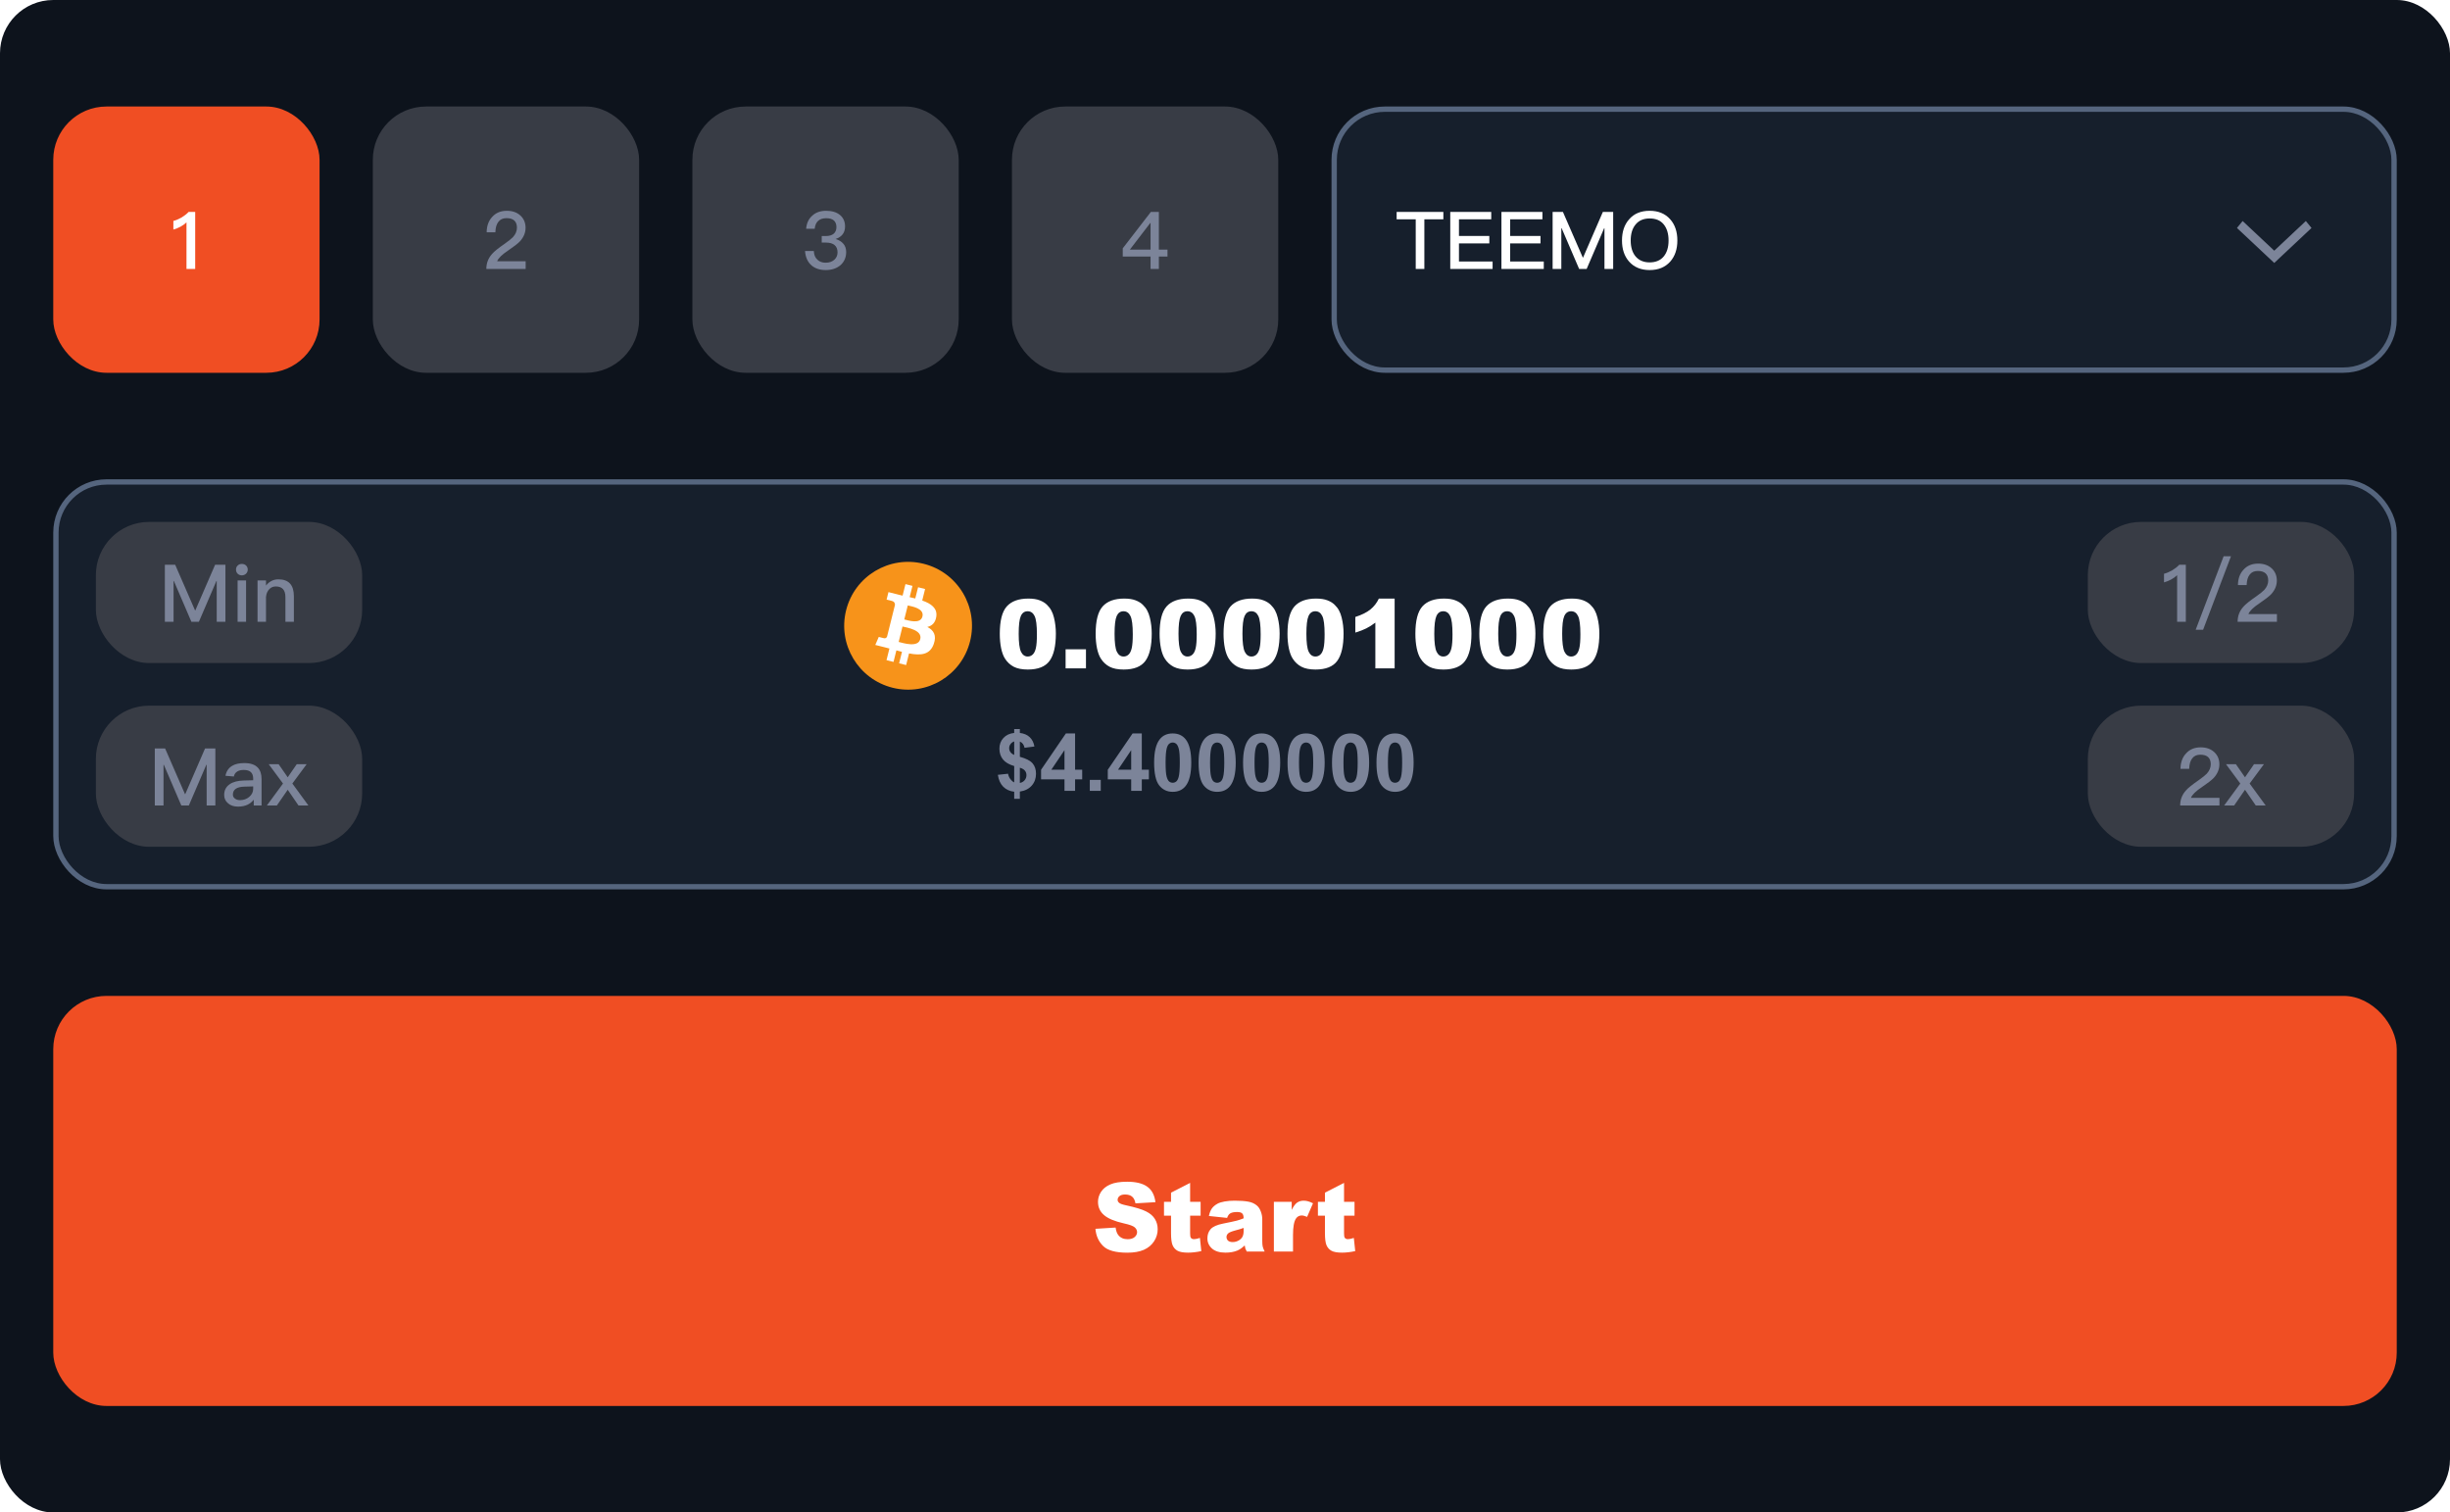 <svg width="460" height="284" viewBox="0 0 460 284" fill="none" xmlns="http://www.w3.org/2000/svg">
<rect width="460" height="284" rx="10" fill="#0D131C"/>
<rect x="10" y="20" width="50" height="50" rx="10" fill="#F04E23"/>
<path d="M35.419 39.79H36.648V50.5H35.014V41.755C34.368 42.37 33.544 42.82 32.553 43.105V41.485C33.033 41.365 33.529 41.155 34.069 40.855C34.608 40.525 35.059 40.18 35.419 39.79Z" fill="white"/>
<rect x="70" y="20" width="50" height="50" rx="10" fill="#383C45"/>
<path d="M95.168 39.58C96.188 39.58 97.043 39.865 97.703 40.465C98.348 41.065 98.678 41.83 98.678 42.775C98.678 43.705 98.318 44.545 97.628 45.31C97.208 45.745 96.473 46.315 95.408 47.035C94.253 47.8 93.563 48.475 93.338 49.06H98.693V50.5H91.313C91.313 49.435 91.658 48.505 92.378 47.695C92.768 47.23 93.578 46.585 94.793 45.745C95.513 45.235 96.023 44.83 96.323 44.515C96.803 43.975 97.058 43.39 97.058 42.76C97.058 42.16 96.893 41.71 96.563 41.41C96.233 41.11 95.738 40.96 95.108 40.96C94.433 40.96 93.923 41.185 93.578 41.65C93.218 42.1 93.038 42.745 93.008 43.615H91.373C91.388 42.415 91.733 41.455 92.408 40.735C93.098 39.955 94.028 39.58 95.168 39.58Z" fill="#7C8499"/>
<rect x="130" y="20" width="50" height="50" rx="10" fill="#383C45"/>
<path d="M155.108 39.58C156.188 39.58 157.043 39.835 157.703 40.36C158.333 40.885 158.663 41.605 158.663 42.52C158.663 43.69 158.063 44.485 156.893 44.875C157.523 45.07 158.003 45.37 158.333 45.76C158.693 46.165 158.873 46.69 158.873 47.32C158.873 48.31 158.528 49.12 157.853 49.75C157.133 50.38 156.188 50.71 155.048 50.71C153.953 50.71 153.068 50.425 152.408 49.87C151.658 49.24 151.238 48.325 151.148 47.125H152.798C152.828 47.845 153.053 48.4 153.503 48.79C153.893 49.15 154.403 49.33 155.033 49.33C155.723 49.33 156.278 49.12 156.698 48.73C157.058 48.37 157.253 47.935 157.253 47.395C157.253 46.765 157.058 46.3 156.668 46C156.308 45.7 155.768 45.55 155.063 45.55H154.283V44.32H155.048C155.708 44.32 156.203 44.17 156.533 43.885C156.863 43.6 157.043 43.18 157.043 42.64C157.043 42.1 156.878 41.695 156.578 41.41C156.248 41.11 155.753 40.975 155.123 40.975C154.478 40.975 153.968 41.14 153.608 41.47C153.248 41.8 153.023 42.295 152.963 42.955H151.358C151.448 41.89 151.838 41.065 152.543 40.465C153.203 39.865 154.058 39.58 155.108 39.58Z" fill="#7C8499"/>
<rect x="190" y="20" width="50" height="50" rx="10" fill="#383C45"/>
<path d="M216.083 39.79H217.583V46.87H219.203V48.175H217.583V50.5H216.023V48.175H210.803V46.63L216.083 39.79ZM215.978 41.86L212.138 46.87H216.023V41.86H215.978Z" fill="#7C8499"/>
<rect x="250.5" y="20.5" width="199" height="49" rx="9.5" fill="#161F2C"/>
<path d="M262.225 39.79H271V41.185H267.43V50.5H265.81V41.185H262.225V39.79ZM272.293 39.79H279.988V41.185H273.928V44.305H279.628V45.7H273.928V49.105H280.243V50.5H272.293V39.79ZM281.903 39.79H289.598V41.185H283.538V44.305H289.238V45.7H283.538V49.105H289.853V50.5H281.903V39.79ZM291.512 39.79H293.447L297.182 48.37H297.227L300.947 39.79H302.882V50.5H301.247V42.85H301.187L297.902 50.5H296.492L293.207 42.85H293.147V50.5H291.512V39.79ZM309.728 39.58C311.348 39.58 312.638 40.105 313.583 41.17C314.483 42.175 314.933 43.51 314.933 45.16C314.933 46.795 314.483 48.115 313.583 49.135C312.638 50.185 311.348 50.71 309.728 50.71C308.093 50.71 306.803 50.17 305.873 49.12C304.973 48.1 304.538 46.78 304.538 45.16C304.538 43.525 304.973 42.205 305.873 41.185C306.803 40.105 308.093 39.58 309.728 39.58ZM309.728 41.02C308.588 41.02 307.703 41.395 307.073 42.175C306.473 42.91 306.173 43.9 306.173 45.16C306.173 46.405 306.473 47.395 307.073 48.13C307.703 48.88 308.588 49.27 309.728 49.27C310.868 49.27 311.753 48.895 312.368 48.16C312.968 47.44 313.283 46.435 313.283 45.16C313.283 43.87 312.968 42.865 312.368 42.13C311.753 41.38 310.868 41.02 309.728 41.02Z" fill="white"/>
<path fill-rule="evenodd" clip-rule="evenodd" d="M427 49.375L420 42.805L421.065 41.5L427 47.071L432.935 41.5L434 42.805L427 49.375Z" fill="#7C8499"/>
<rect x="250.5" y="20.5" width="199" height="49" rx="9.5" stroke="#55657E"/>
<rect x="10.5" y="90.5" width="439" height="76" rx="9.5" fill="#161F2C"/>
<rect x="18" y="98" width="50" height="26.5" rx="10" fill="#383C45"/>
<path d="M30.954 106.04H32.889L36.624 114.62H36.669L40.389 106.04H42.324V116.75H40.689V109.1H40.629L37.344 116.75H35.934L32.649 109.1H32.589V116.75H30.954V106.04ZM45.406 105.89C45.721 105.89 45.991 105.98 46.201 106.19C46.411 106.385 46.516 106.64 46.516 106.955C46.516 107.27 46.396 107.525 46.186 107.735C45.976 107.93 45.706 108.035 45.406 108.035C45.091 108.035 44.836 107.93 44.626 107.735C44.416 107.525 44.311 107.255 44.311 106.955C44.311 106.64 44.416 106.385 44.626 106.19C44.836 105.98 45.091 105.89 45.406 105.89ZM44.611 108.995H46.201V116.75H44.611V108.995ZM52.283 108.785C54.203 108.785 55.178 109.835 55.178 111.965V116.75H53.588V112.1C53.588 110.78 52.973 110.12 51.773 110.12C51.323 110.12 50.918 110.27 50.588 110.6C50.228 110.96 50.003 111.455 49.943 112.085V116.75H48.353V108.995H49.943V109.955C50.243 109.565 50.588 109.28 50.978 109.085C51.368 108.875 51.803 108.785 52.283 108.785Z" fill="#7C8499"/>
<rect x="18" y="132.5" width="50" height="26.5" rx="10" fill="#383C45"/>
<path d="M29.065 140.54H31L34.735 149.12H34.78L38.5 140.54H40.435V151.25H38.8V143.6H38.74L35.455 151.25H34.045L30.76 143.6H30.7V151.25H29.065V140.54ZM45.886 143.285C47.026 143.285 47.866 143.57 48.406 144.14C48.871 144.635 49.111 145.355 49.111 146.3V151.25H47.641V150.155C47.341 150.545 46.966 150.86 46.516 151.085C46.006 151.325 45.406 151.46 44.716 151.46C43.906 151.46 43.276 151.25 42.826 150.845C42.331 150.44 42.091 149.915 42.091 149.27C42.091 148.4 42.436 147.725 43.126 147.26C43.756 146.81 44.656 146.585 45.796 146.555L47.536 146.51V146.195C47.536 145.115 46.951 144.575 45.781 144.575C45.286 144.575 44.881 144.665 44.581 144.845C44.221 145.055 43.996 145.37 43.906 145.805L42.331 145.67C42.496 144.83 42.916 144.2 43.576 143.81C44.146 143.45 44.926 143.285 45.886 143.285ZM47.536 147.665L45.901 147.71C44.446 147.74 43.726 148.25 43.726 149.21C43.726 149.51 43.846 149.75 44.101 149.945C44.341 150.14 44.671 150.245 45.076 150.245C45.751 150.245 46.321 150.035 46.801 149.63C47.281 149.225 47.536 148.715 47.536 148.115V147.665ZM50.451 143.495H52.311L54.021 145.955L55.716 143.495H57.576L54.891 147.125L57.906 151.25H56.046L54.021 148.295L51.981 151.25H50.106L53.136 147.125L50.451 143.495Z" fill="#7C8499"/>
<g clip-path="url(#clip0_0_5366)">
<g clip-path="url(#clip1_0_5366)">
<path d="M182.139 120.403C180.537 126.831 174.025 130.744 167.596 129.141C161.169 127.538 157.257 121.026 158.86 114.598C160.462 108.169 166.974 104.256 173.401 105.859C179.83 107.462 183.742 113.974 182.139 120.403L182.139 120.403H182.139Z" fill="#F7931A"/>
<path d="M175.791 115.79C176.03 114.193 174.814 113.335 173.152 112.762L173.691 110.599L172.374 110.271L171.849 112.377C171.503 112.291 171.147 112.21 170.794 112.129L171.323 110.009L170.007 109.681L169.467 111.843C169.181 111.778 168.899 111.713 168.626 111.646L168.628 111.639L166.812 111.185L166.462 112.592C166.462 112.592 167.439 112.816 167.418 112.829C167.951 112.963 168.048 113.316 168.032 113.595L167.417 116.06C167.454 116.069 167.502 116.082 167.554 116.104C167.51 116.093 167.464 116.081 167.415 116.069L166.554 119.521C166.489 119.683 166.323 119.927 165.951 119.834C165.964 119.853 164.994 119.595 164.994 119.595L164.34 121.103L166.053 121.53C166.372 121.61 166.685 121.693 166.992 121.772L166.447 123.96L167.763 124.288L168.302 122.123C168.662 122.221 169.01 122.311 169.352 122.396L168.814 124.55L170.131 124.878L170.676 122.695C172.921 123.12 174.609 122.948 175.32 120.917C175.893 119.282 175.292 118.339 174.11 117.724C174.971 117.525 175.619 116.96 175.792 115.791L175.791 115.79L175.791 115.79ZM172.782 120.009C172.376 121.644 169.622 120.76 168.73 120.539L169.453 117.64C170.345 117.863 173.208 118.304 172.783 120.009H172.782ZM173.19 115.767C172.818 117.254 170.527 116.498 169.784 116.313L170.439 113.684C171.183 113.869 173.576 114.215 173.19 115.767H173.19Z" fill="white"/>
</g>
<path d="M187.715 119.005C187.715 116.556 188.154 114.842 189.033 113.863C189.918 112.885 191.263 112.396 193.067 112.396C193.935 112.396 194.646 112.504 195.203 112.721C195.76 112.932 196.214 113.21 196.565 113.556C196.917 113.896 197.192 114.256 197.392 114.637C197.597 115.012 197.761 115.451 197.884 115.955C198.124 116.916 198.244 117.918 198.244 118.961C198.244 121.299 197.849 123.01 197.058 124.094C196.267 125.178 194.904 125.72 192.971 125.72C191.887 125.72 191.011 125.547 190.343 125.201C189.675 124.855 189.127 124.349 188.699 123.681C188.389 123.206 188.146 122.559 187.97 121.738C187.8 120.912 187.715 120.001 187.715 119.005ZM191.266 119.014C191.266 120.654 191.409 121.776 191.696 122.38C191.989 122.978 192.411 123.276 192.962 123.276C193.325 123.276 193.639 123.15 193.902 122.898C194.172 122.641 194.368 122.236 194.491 121.686C194.62 121.135 194.685 120.276 194.685 119.11C194.685 117.399 194.538 116.251 194.245 115.665C193.958 115.073 193.524 114.777 192.944 114.777C192.353 114.777 191.925 115.079 191.661 115.683C191.397 116.28 191.266 117.391 191.266 119.014ZM200.072 121.914H203.896V125.5H200.072V121.914ZM205.715 119.005C205.715 116.556 206.154 114.842 207.033 113.863C207.918 112.885 209.263 112.396 211.067 112.396C211.935 112.396 212.646 112.504 213.203 112.721C213.76 112.932 214.214 113.21 214.565 113.556C214.917 113.896 215.192 114.256 215.392 114.637C215.597 115.012 215.761 115.451 215.884 115.955C216.124 116.916 216.244 117.918 216.244 118.961C216.244 121.299 215.849 123.01 215.058 124.094C214.267 125.178 212.904 125.72 210.971 125.72C209.887 125.72 209.011 125.547 208.343 125.201C207.675 124.855 207.127 124.349 206.699 123.681C206.389 123.206 206.146 122.559 205.97 121.738C205.8 120.912 205.715 120.001 205.715 119.005ZM209.266 119.014C209.266 120.654 209.409 121.776 209.696 122.38C209.989 122.978 210.411 123.276 210.962 123.276C211.325 123.276 211.639 123.15 211.902 122.898C212.172 122.641 212.368 122.236 212.491 121.686C212.62 121.135 212.685 120.276 212.685 119.11C212.685 117.399 212.538 116.251 212.245 115.665C211.958 115.073 211.524 114.777 210.944 114.777C210.353 114.777 209.925 115.079 209.661 115.683C209.397 116.28 209.266 117.391 209.266 119.014ZM217.721 119.005C217.721 116.556 218.16 114.842 219.039 113.863C219.924 112.885 221.269 112.396 223.073 112.396C223.94 112.396 224.652 112.504 225.209 112.721C225.766 112.932 226.22 113.21 226.571 113.556C226.923 113.896 227.198 114.256 227.397 114.637C227.603 115.012 227.767 115.451 227.89 115.955C228.13 116.916 228.25 117.918 228.25 118.961C228.25 121.299 227.854 123.01 227.063 124.094C226.272 125.178 224.91 125.72 222.977 125.72C221.893 125.72 221.017 125.547 220.349 125.201C219.681 124.855 219.133 124.349 218.705 123.681C218.395 123.206 218.151 122.559 217.976 121.738C217.806 120.912 217.721 120.001 217.721 119.005ZM221.271 119.014C221.271 120.654 221.415 121.776 221.702 122.38C221.995 122.978 222.417 123.276 222.968 123.276C223.331 123.276 223.645 123.15 223.908 122.898C224.178 122.641 224.374 122.236 224.497 121.686C224.626 121.135 224.69 120.276 224.69 119.11C224.69 117.399 224.544 116.251 224.251 115.665C223.964 115.073 223.53 114.777 222.95 114.777C222.358 114.777 221.931 115.079 221.667 115.683C221.403 116.28 221.271 117.391 221.271 119.014ZM229.727 119.005C229.727 116.556 230.166 114.842 231.045 113.863C231.93 112.885 233.274 112.396 235.079 112.396C235.946 112.396 236.658 112.504 237.215 112.721C237.771 112.932 238.226 113.21 238.577 113.556C238.929 113.896 239.204 114.256 239.403 114.637C239.608 115.012 239.772 115.451 239.896 115.955C240.136 116.916 240.256 117.918 240.256 118.961C240.256 121.299 239.86 123.01 239.069 124.094C238.278 125.178 236.916 125.72 234.982 125.72C233.898 125.72 233.022 125.547 232.354 125.201C231.687 124.855 231.139 124.349 230.711 123.681C230.4 123.206 230.157 122.559 229.981 121.738C229.812 120.912 229.727 120.001 229.727 119.005ZM233.277 119.014C233.277 120.654 233.421 121.776 233.708 122.38C234.001 122.978 234.423 123.276 234.974 123.276C235.337 123.276 235.65 123.15 235.914 122.898C236.184 122.641 236.38 122.236 236.503 121.686C236.632 121.135 236.696 120.276 236.696 119.11C236.696 117.399 236.55 116.251 236.257 115.665C235.97 115.073 235.536 114.777 234.956 114.777C234.364 114.777 233.937 115.079 233.673 115.683C233.409 116.28 233.277 117.391 233.277 119.014ZM241.732 119.005C241.732 116.556 242.172 114.842 243.051 113.863C243.936 112.885 245.28 112.396 247.085 112.396C247.952 112.396 248.664 112.504 249.221 112.721C249.777 112.932 250.231 113.21 250.583 113.556C250.935 113.896 251.21 114.256 251.409 114.637C251.614 115.012 251.778 115.451 251.901 115.955C252.142 116.916 252.262 117.918 252.262 118.961C252.262 121.299 251.866 123.01 251.075 124.094C250.284 125.178 248.922 125.72 246.988 125.72C245.904 125.72 245.028 125.547 244.36 125.201C243.692 124.855 243.145 124.349 242.717 123.681C242.406 123.206 242.163 122.559 241.987 121.738C241.817 120.912 241.732 120.001 241.732 119.005ZM245.283 119.014C245.283 120.654 245.427 121.776 245.714 122.38C246.007 122.978 246.429 123.276 246.979 123.276C247.343 123.276 247.656 123.15 247.92 122.898C248.189 122.641 248.386 122.236 248.509 121.686C248.638 121.135 248.702 120.276 248.702 119.11C248.702 117.399 248.556 116.251 248.263 115.665C247.976 115.073 247.542 114.777 246.962 114.777C246.37 114.777 245.942 115.079 245.679 115.683C245.415 116.28 245.283 117.391 245.283 119.014ZM261.851 112.396V125.5H258.229V116.913C257.644 117.358 257.075 117.719 256.524 117.994C255.979 118.27 255.294 118.533 254.468 118.785V115.85C255.687 115.457 256.633 114.985 257.307 114.435C257.98 113.884 258.508 113.204 258.889 112.396H261.851ZM265.744 119.005C265.744 116.556 266.184 114.842 267.062 113.863C267.947 112.885 269.292 112.396 271.097 112.396C271.964 112.396 272.676 112.504 273.232 112.721C273.789 112.932 274.243 113.21 274.595 113.556C274.946 113.896 275.222 114.256 275.421 114.637C275.626 115.012 275.79 115.451 275.913 115.955C276.153 116.916 276.273 117.918 276.273 118.961C276.273 121.299 275.878 123.01 275.087 124.094C274.296 125.178 272.934 125.72 271 125.72C269.916 125.72 269.04 125.547 268.372 125.201C267.704 124.855 267.156 124.349 266.729 123.681C266.418 123.206 266.175 122.559 265.999 121.738C265.829 120.912 265.744 120.001 265.744 119.005ZM269.295 119.014C269.295 120.654 269.438 121.776 269.726 122.38C270.019 122.978 270.44 123.276 270.991 123.276C271.354 123.276 271.668 123.15 271.932 122.898C272.201 122.641 272.397 122.236 272.521 121.686C272.649 121.135 272.714 120.276 272.714 119.11C272.714 117.399 272.567 116.251 272.274 115.665C271.987 115.073 271.554 114.777 270.974 114.777C270.382 114.777 269.954 115.079 269.69 115.683C269.427 116.28 269.295 117.391 269.295 119.014ZM277.75 119.005C277.75 116.556 278.189 114.842 279.068 113.863C279.953 112.885 281.298 112.396 283.103 112.396C283.97 112.396 284.682 112.504 285.238 112.721C285.795 112.932 286.249 113.21 286.601 113.556C286.952 113.896 287.228 114.256 287.427 114.637C287.632 115.012 287.796 115.451 287.919 115.955C288.159 116.916 288.279 117.918 288.279 118.961C288.279 121.299 287.884 123.01 287.093 124.094C286.302 125.178 284.939 125.72 283.006 125.72C281.922 125.72 281.046 125.547 280.378 125.201C279.71 124.855 279.162 124.349 278.734 123.681C278.424 123.206 278.181 122.559 278.005 121.738C277.835 120.912 277.75 120.001 277.75 119.005ZM281.301 119.014C281.301 120.654 281.444 121.776 281.731 122.38C282.024 122.978 282.446 123.276 282.997 123.276C283.36 123.276 283.674 123.15 283.938 122.898C284.207 122.641 284.403 122.236 284.526 121.686C284.655 121.135 284.72 120.276 284.72 119.11C284.72 117.399 284.573 116.251 284.28 115.665C283.993 115.073 283.56 114.777 282.979 114.777C282.388 114.777 281.96 115.079 281.696 115.683C281.433 116.28 281.301 117.391 281.301 119.014ZM289.756 119.005C289.756 116.556 290.195 114.842 291.074 113.863C291.959 112.885 293.304 112.396 295.108 112.396C295.976 112.396 296.688 112.504 297.244 112.721C297.801 112.932 298.255 113.21 298.606 113.556C298.958 113.896 299.233 114.256 299.433 114.637C299.638 115.012 299.802 115.451 299.925 115.955C300.165 116.916 300.285 117.918 300.285 118.961C300.285 121.299 299.89 123.01 299.099 124.094C298.308 125.178 296.945 125.72 295.012 125.72C293.928 125.72 293.052 125.547 292.384 125.201C291.716 124.855 291.168 124.349 290.74 123.681C290.43 123.206 290.187 122.559 290.011 121.738C289.841 120.912 289.756 120.001 289.756 119.005ZM293.307 119.014C293.307 120.654 293.45 121.776 293.737 122.38C294.03 122.978 294.452 123.276 295.003 123.276C295.366 123.276 295.68 123.15 295.943 122.898C296.213 122.641 296.409 122.236 296.532 121.686C296.661 121.135 296.726 120.276 296.726 119.11C296.726 117.399 296.579 116.251 296.286 115.665C295.999 115.073 295.565 114.777 294.985 114.777C294.394 114.777 293.966 115.079 293.702 115.683C293.438 116.28 293.307 117.391 293.307 119.014Z" fill="white"/>
<path d="M190.421 146.911V143.842C189.464 143.568 188.761 143.156 188.312 142.604C187.867 142.047 187.645 141.374 187.645 140.583C187.645 139.782 187.896 139.11 188.399 138.568C188.907 138.021 189.581 137.707 190.421 137.624V136.898H191.483V137.624C192.259 137.716 192.877 137.982 193.336 138.422C193.795 138.856 194.088 139.44 194.215 140.172L192.362 140.414C192.25 139.838 191.957 139.447 191.483 139.242V142.106C192.655 142.423 193.453 142.836 193.878 143.344C194.303 143.847 194.515 144.494 194.515 145.285C194.515 146.168 194.247 146.913 193.709 147.519C193.177 148.124 192.435 148.495 191.483 148.632V150.001H190.421V148.668C189.576 148.566 188.89 148.251 188.363 147.724C187.835 147.196 187.499 146.452 187.352 145.49L189.264 145.285C189.342 145.675 189.488 146.012 189.703 146.295C189.918 146.579 190.157 146.784 190.421 146.911ZM190.421 139.22C190.133 139.318 189.903 139.484 189.732 139.718C189.562 139.953 189.476 140.211 189.476 140.495C189.476 140.753 189.554 140.995 189.71 141.22C189.867 141.439 190.104 141.618 190.421 141.754V139.22ZM191.483 147.013C191.849 146.945 192.147 146.776 192.376 146.508C192.606 146.234 192.721 145.915 192.721 145.548C192.721 145.221 192.623 144.94 192.428 144.706C192.237 144.467 191.922 144.284 191.483 144.157V147.013ZM199.862 148.5V146.339H195.467V144.538L200.125 137.719H201.854V144.53H203.187V146.339H201.854V148.5H199.862ZM199.862 144.53V140.861L197.394 144.53H199.862ZM204.615 148.5V146.442H206.673V148.5H204.615ZM212.386 148.5V146.339H207.992V144.538L212.65 137.719H214.378V144.53H215.711V146.339H214.378V148.5H212.386ZM212.386 144.53V140.861L209.918 144.53H212.386ZM220.179 137.719C221.219 137.719 222.032 138.09 222.618 138.832C223.316 139.711 223.666 141.168 223.666 143.205C223.666 145.236 223.314 146.696 222.611 147.584C222.03 148.317 221.219 148.683 220.179 148.683C219.134 148.683 218.292 148.283 217.652 147.482C217.013 146.676 216.693 145.243 216.693 143.183C216.693 141.161 217.044 139.706 217.748 138.817C218.329 138.085 219.139 137.719 220.179 137.719ZM220.179 139.425C219.93 139.425 219.708 139.506 219.513 139.667C219.317 139.823 219.166 140.106 219.059 140.517C218.917 141.049 218.846 141.945 218.846 143.205C218.846 144.464 218.91 145.331 219.037 145.805C219.164 146.273 219.322 146.586 219.513 146.742C219.708 146.898 219.93 146.977 220.179 146.977C220.428 146.977 220.65 146.898 220.846 146.742C221.041 146.581 221.192 146.295 221.3 145.885C221.441 145.358 221.512 144.464 221.512 143.205C221.512 141.945 221.449 141.081 221.322 140.612C221.195 140.138 221.034 139.823 220.838 139.667C220.648 139.506 220.428 139.425 220.179 139.425ZM228.529 137.719C229.569 137.719 230.382 138.09 230.968 138.832C231.666 139.711 232.015 141.168 232.015 143.205C232.015 145.236 231.664 146.696 230.96 147.584C230.379 148.317 229.569 148.683 228.529 148.683C227.484 148.683 226.642 148.283 226.002 147.482C225.362 146.676 225.042 145.243 225.042 143.183C225.042 141.161 225.394 139.706 226.097 138.817C226.678 138.085 227.489 137.719 228.529 137.719ZM228.529 139.425C228.28 139.425 228.058 139.506 227.862 139.667C227.667 139.823 227.516 140.106 227.408 140.517C227.267 141.049 227.196 141.945 227.196 143.205C227.196 144.464 227.259 145.331 227.386 145.805C227.513 146.273 227.672 146.586 227.862 146.742C228.058 146.898 228.28 146.977 228.529 146.977C228.778 146.977 229 146.898 229.195 146.742C229.391 146.581 229.542 146.295 229.649 145.885C229.791 145.358 229.862 144.464 229.862 143.205C229.862 141.945 229.798 141.081 229.671 140.612C229.544 140.138 229.383 139.823 229.188 139.667C228.998 139.506 228.778 139.425 228.529 139.425ZM236.878 137.719C237.918 137.719 238.731 138.09 239.317 138.832C240.016 139.711 240.365 141.168 240.365 143.205C240.365 145.236 240.013 146.696 239.31 147.584C238.729 148.317 237.918 148.683 236.878 148.683C235.833 148.683 234.991 148.283 234.352 147.482C233.712 146.676 233.392 145.243 233.392 143.183C233.392 141.161 233.744 139.706 234.447 138.817C235.028 138.085 235.838 137.719 236.878 137.719ZM236.878 139.425C236.629 139.425 236.407 139.506 236.212 139.667C236.017 139.823 235.865 140.106 235.758 140.517C235.616 141.049 235.545 141.945 235.545 143.205C235.545 144.464 235.609 145.331 235.736 145.805C235.863 146.273 236.021 146.586 236.212 146.742C236.407 146.898 236.629 146.977 236.878 146.977C237.127 146.977 237.35 146.898 237.545 146.742C237.74 146.581 237.892 146.295 237.999 145.885C238.141 145.358 238.211 144.464 238.211 143.205C238.211 141.945 238.148 141.081 238.021 140.612C237.894 140.138 237.733 139.823 237.538 139.667C237.347 139.506 237.127 139.425 236.878 139.425ZM245.228 137.719C246.268 137.719 247.081 138.09 247.667 138.832C248.365 139.711 248.714 141.168 248.714 143.205C248.714 145.236 248.363 146.696 247.66 147.584C247.079 148.317 246.268 148.683 245.228 148.683C244.183 148.683 243.341 148.283 242.701 147.482C242.062 146.676 241.742 145.243 241.742 143.183C241.742 141.161 242.093 139.706 242.796 138.817C243.377 138.085 244.188 137.719 245.228 137.719ZM245.228 139.425C244.979 139.425 244.757 139.506 244.562 139.667C244.366 139.823 244.215 140.106 244.107 140.517C243.966 141.049 243.895 141.945 243.895 143.205C243.895 144.464 243.958 145.331 244.085 145.805C244.212 146.273 244.371 146.586 244.562 146.742C244.757 146.898 244.979 146.977 245.228 146.977C245.477 146.977 245.699 146.898 245.895 146.742C246.09 146.581 246.241 146.295 246.349 145.885C246.49 145.358 246.561 144.464 246.561 143.205C246.561 141.945 246.498 141.081 246.371 140.612C246.244 140.138 246.083 139.823 245.887 139.667C245.697 139.506 245.477 139.425 245.228 139.425ZM253.578 137.719C254.618 137.719 255.431 138.09 256.017 138.832C256.715 139.711 257.064 141.168 257.064 143.205C257.064 145.236 256.712 146.696 256.009 147.584C255.428 148.317 254.618 148.683 253.578 148.683C252.533 148.683 251.69 148.283 251.051 147.482C250.411 146.676 250.091 145.243 250.091 143.183C250.091 141.161 250.443 139.706 251.146 138.817C251.727 138.085 252.538 137.719 253.578 137.719ZM253.578 139.425C253.329 139.425 253.106 139.506 252.911 139.667C252.716 139.823 252.564 140.106 252.457 140.517C252.315 141.049 252.245 141.945 252.245 143.205C252.245 144.464 252.308 145.331 252.435 145.805C252.562 146.273 252.721 146.586 252.911 146.742C253.106 146.898 253.329 146.977 253.578 146.977C253.827 146.977 254.049 146.898 254.244 146.742C254.439 146.581 254.591 146.295 254.698 145.885C254.84 145.358 254.911 144.464 254.911 143.205C254.911 141.945 254.847 141.081 254.72 140.612C254.593 140.138 254.432 139.823 254.237 139.667C254.046 139.506 253.827 139.425 253.578 139.425ZM261.927 137.719C262.967 137.719 263.78 138.09 264.366 138.832C265.064 139.711 265.414 141.168 265.414 143.205C265.414 145.236 265.062 146.696 264.359 147.584C263.778 148.317 262.967 148.683 261.927 148.683C260.882 148.683 260.04 148.283 259.4 147.482C258.761 146.676 258.441 145.243 258.441 143.183C258.441 141.161 258.792 139.706 259.496 138.817C260.077 138.085 260.887 137.719 261.927 137.719ZM261.927 139.425C261.678 139.425 261.456 139.506 261.261 139.667C261.065 139.823 260.914 140.106 260.807 140.517C260.665 141.049 260.594 141.945 260.594 143.205C260.594 144.464 260.658 145.331 260.785 145.805C260.912 146.273 261.07 146.586 261.261 146.742C261.456 146.898 261.678 146.977 261.927 146.977C262.176 146.977 262.398 146.898 262.594 146.742C262.789 146.581 262.94 146.295 263.048 145.885C263.189 145.358 263.26 144.464 263.26 143.205C263.26 141.945 263.197 141.081 263.07 140.612C262.943 140.138 262.782 139.823 262.586 139.667C262.396 139.506 262.176 139.425 261.927 139.425Z" fill="#7C8499"/>
</g>
<rect x="392" y="98" width="50" height="26.5" rx="10" fill="#383C45"/>
<path d="M409.171 106.04H410.401V116.75H408.766V108.005C408.121 108.62 407.296 109.07 406.306 109.355V107.735C406.786 107.615 407.281 107.405 407.821 107.105C408.361 106.775 408.811 106.43 409.171 106.04ZM417.499 104.45H418.879L413.644 118.25H412.249L417.499 104.45ZM423.979 105.83C424.999 105.83 425.854 106.115 426.514 106.715C427.159 107.315 427.489 108.08 427.489 109.025C427.489 109.955 427.129 110.795 426.439 111.56C426.019 111.995 425.284 112.565 424.219 113.285C423.064 114.05 422.374 114.725 422.149 115.31H427.504V116.75H420.124C420.124 115.685 420.469 114.755 421.189 113.945C421.579 113.48 422.389 112.835 423.604 111.995C424.324 111.485 424.834 111.08 425.134 110.765C425.614 110.225 425.869 109.64 425.869 109.01C425.869 108.41 425.704 107.96 425.374 107.66C425.044 107.36 424.549 107.21 423.919 107.21C423.244 107.21 422.734 107.435 422.389 107.9C422.029 108.35 421.849 108.995 421.819 109.865H420.184C420.199 108.665 420.544 107.705 421.219 106.985C421.909 106.205 422.839 105.83 423.979 105.83Z" fill="#7C8499"/>
<rect x="392" y="132.5" width="50" height="26.5" rx="10" fill="#383C45"/>
<path d="M413.191 140.33C414.211 140.33 415.066 140.615 415.726 141.215C416.371 141.815 416.701 142.58 416.701 143.525C416.701 144.455 416.341 145.295 415.651 146.06C415.231 146.495 414.496 147.065 413.431 147.785C412.276 148.55 411.586 149.225 411.361 149.81H416.716V151.25H409.336C409.336 150.185 409.681 149.255 410.401 148.445C410.791 147.98 411.601 147.335 412.816 146.495C413.536 145.985 414.046 145.58 414.346 145.265C414.826 144.725 415.081 144.14 415.081 143.51C415.081 142.91 414.916 142.46 414.586 142.16C414.256 141.86 413.761 141.71 413.131 141.71C412.456 141.71 411.946 141.935 411.601 142.4C411.241 142.85 411.061 143.495 411.031 144.365H409.396C409.411 143.165 409.756 142.205 410.431 141.485C411.121 140.705 412.051 140.33 413.191 140.33ZM417.94 143.495H419.8L421.51 145.955L423.205 143.495H425.065L422.38 147.125L425.395 151.25H423.535L421.51 148.295L419.47 151.25H417.595L420.625 147.125L417.94 143.495Z" fill="#7C8499"/>
<rect x="10.5" y="90.5" width="439" height="76" rx="9.5" stroke="#55657E"/>
<rect x="10" y="187" width="440" height="77" rx="10" fill="#F04E23"/>
<g filter="url(#filter0_d_0_5366)">
<path d="M205.672 228.737L209.46 228.5C209.542 229.115 209.709 229.584 209.961 229.906C210.371 230.428 210.957 230.688 211.719 230.688C212.287 230.688 212.724 230.557 213.028 230.293C213.339 230.023 213.494 229.713 213.494 229.361C213.494 229.027 213.348 228.729 213.055 228.465C212.762 228.201 212.082 227.952 211.016 227.718C209.27 227.325 208.024 226.804 207.28 226.153C206.53 225.503 206.155 224.674 206.155 223.666C206.155 223.004 206.346 222.38 206.727 221.794C207.113 221.202 207.69 220.739 208.458 220.405C209.231 220.065 210.289 219.896 211.631 219.896C213.277 219.896 214.531 220.203 215.393 220.818C216.26 221.428 216.775 222.4 216.939 223.736L213.187 223.956C213.087 223.376 212.876 222.954 212.554 222.69C212.237 222.427 211.798 222.295 211.235 222.295C210.772 222.295 210.424 222.395 210.189 222.594C209.955 222.787 209.838 223.024 209.838 223.306C209.838 223.511 209.935 223.695 210.128 223.859C210.315 224.029 210.761 224.188 211.464 224.334C213.204 224.709 214.449 225.09 215.199 225.477C215.955 225.857 216.503 226.332 216.843 226.9C217.188 227.469 217.361 228.104 217.361 228.808C217.361 229.634 217.133 230.396 216.676 231.093C216.219 231.79 215.58 232.32 214.76 232.684C213.939 233.041 212.905 233.22 211.657 233.22C209.466 233.22 207.948 232.798 207.104 231.954C206.261 231.11 205.783 230.038 205.672 228.737ZM223.452 220.115V223.666H225.421V226.276H223.452V229.59C223.452 229.988 223.49 230.252 223.566 230.381C223.684 230.58 223.889 230.68 224.182 230.68C224.445 230.68 224.814 230.604 225.289 230.451L225.553 232.921C224.668 233.114 223.842 233.211 223.074 233.211C222.184 233.211 221.527 233.097 221.105 232.868C220.684 232.64 220.37 232.294 220.165 231.831C219.966 231.362 219.866 230.606 219.866 229.563V226.276H218.548V223.666H219.866V221.952L223.452 220.115ZM230.396 226.689L226.977 226.329C227.105 225.731 227.29 225.263 227.53 224.923C227.776 224.577 228.128 224.278 228.585 224.026C228.913 223.845 229.364 223.704 229.938 223.604C230.513 223.505 231.134 223.455 231.802 223.455C232.874 223.455 233.735 223.517 234.386 223.64C235.036 223.757 235.578 224.006 236.012 224.387C236.316 224.65 236.557 225.025 236.732 225.512C236.908 225.992 236.996 226.452 236.996 226.892V231.014C236.996 231.453 237.022 231.799 237.075 232.051C237.134 232.297 237.257 232.613 237.444 233H234.087C233.952 232.76 233.864 232.578 233.823 232.455C233.782 232.326 233.741 232.127 233.7 231.857C233.231 232.309 232.766 232.631 232.303 232.824C231.67 233.082 230.935 233.211 230.097 233.211C228.983 233.211 228.137 232.953 227.557 232.438C226.982 231.922 226.695 231.286 226.695 230.53C226.695 229.821 226.903 229.238 227.319 228.781C227.735 228.324 228.503 227.984 229.622 227.762C230.964 227.492 231.834 227.305 232.232 227.199C232.631 227.088 233.053 226.944 233.498 226.769C233.498 226.329 233.407 226.021 233.226 225.846C233.044 225.67 232.725 225.582 232.268 225.582C231.682 225.582 231.242 225.676 230.949 225.863C230.721 226.01 230.536 226.285 230.396 226.689ZM233.498 228.57C233.006 228.746 232.493 228.901 231.96 229.036C231.233 229.229 230.773 229.42 230.58 229.607C230.381 229.801 230.281 230.021 230.281 230.267C230.281 230.548 230.378 230.779 230.571 230.961C230.771 231.137 231.061 231.225 231.441 231.225C231.84 231.225 232.209 231.128 232.549 230.935C232.895 230.741 233.138 230.507 233.278 230.231C233.425 229.95 233.498 229.587 233.498 229.142V228.57ZM239.176 223.666H242.524V225.195C242.847 224.533 243.178 224.079 243.518 223.833C243.863 223.581 244.288 223.455 244.792 223.455C245.319 223.455 245.896 223.619 246.523 223.947L245.416 226.496C244.994 226.32 244.66 226.232 244.414 226.232C243.945 226.232 243.582 226.426 243.324 226.812C242.955 227.357 242.771 228.377 242.771 229.871V233H239.176V223.666ZM252.351 220.115V223.666H254.319V226.276H252.351V229.59C252.351 229.988 252.389 230.252 252.465 230.381C252.582 230.58 252.787 230.68 253.08 230.68C253.344 230.68 253.713 230.604 254.188 230.451L254.451 232.921C253.566 233.114 252.74 233.211 251.973 233.211C251.082 233.211 250.426 233.097 250.004 232.868C249.582 232.64 249.269 232.294 249.063 231.831C248.864 231.362 248.765 230.606 248.765 229.563V226.276H247.446V223.666H248.765V221.952L252.351 220.115Z" fill="white"/>
</g>
<defs>
<filter id="filter0_d_0_5366" x="201.672" y="217.896" width="56.779" height="21.324" filterUnits="userSpaceOnUse" color-interpolation-filters="sRGB">
<feFlood flood-opacity="0" result="BackgroundImageFix"/>
<feColorMatrix in="SourceAlpha" type="matrix" values="0 0 0 0 0 0 0 0 0 0 0 0 0 0 0 0 0 0 127 0" result="hardAlpha"/>
<feOffset dy="2"/>
<feGaussianBlur stdDeviation="2"/>
<feComposite in2="hardAlpha" operator="out"/>
<feColorMatrix type="matrix" values="0 0 0 0 0 0 0 0 0 0 0 0 0 0 0 0 0 0 0.3 0"/>
<feBlend mode="normal" in2="BackgroundImageFix" result="effect1_dropShadow_0_5366"/>
<feBlend mode="normal" in="SourceGraphic" in2="effect1_dropShadow_0_5366" result="shape"/>
</filter>
<clipPath id="clip0_0_5366">
<rect width="143" height="46" fill="white" transform="translate(158.5 105.5)"/>
</clipPath>
<clipPath id="clip1_0_5366">
<rect width="24" height="24" fill="white" transform="translate(158.5 105.5)"/>
</clipPath>
</defs>
</svg>
